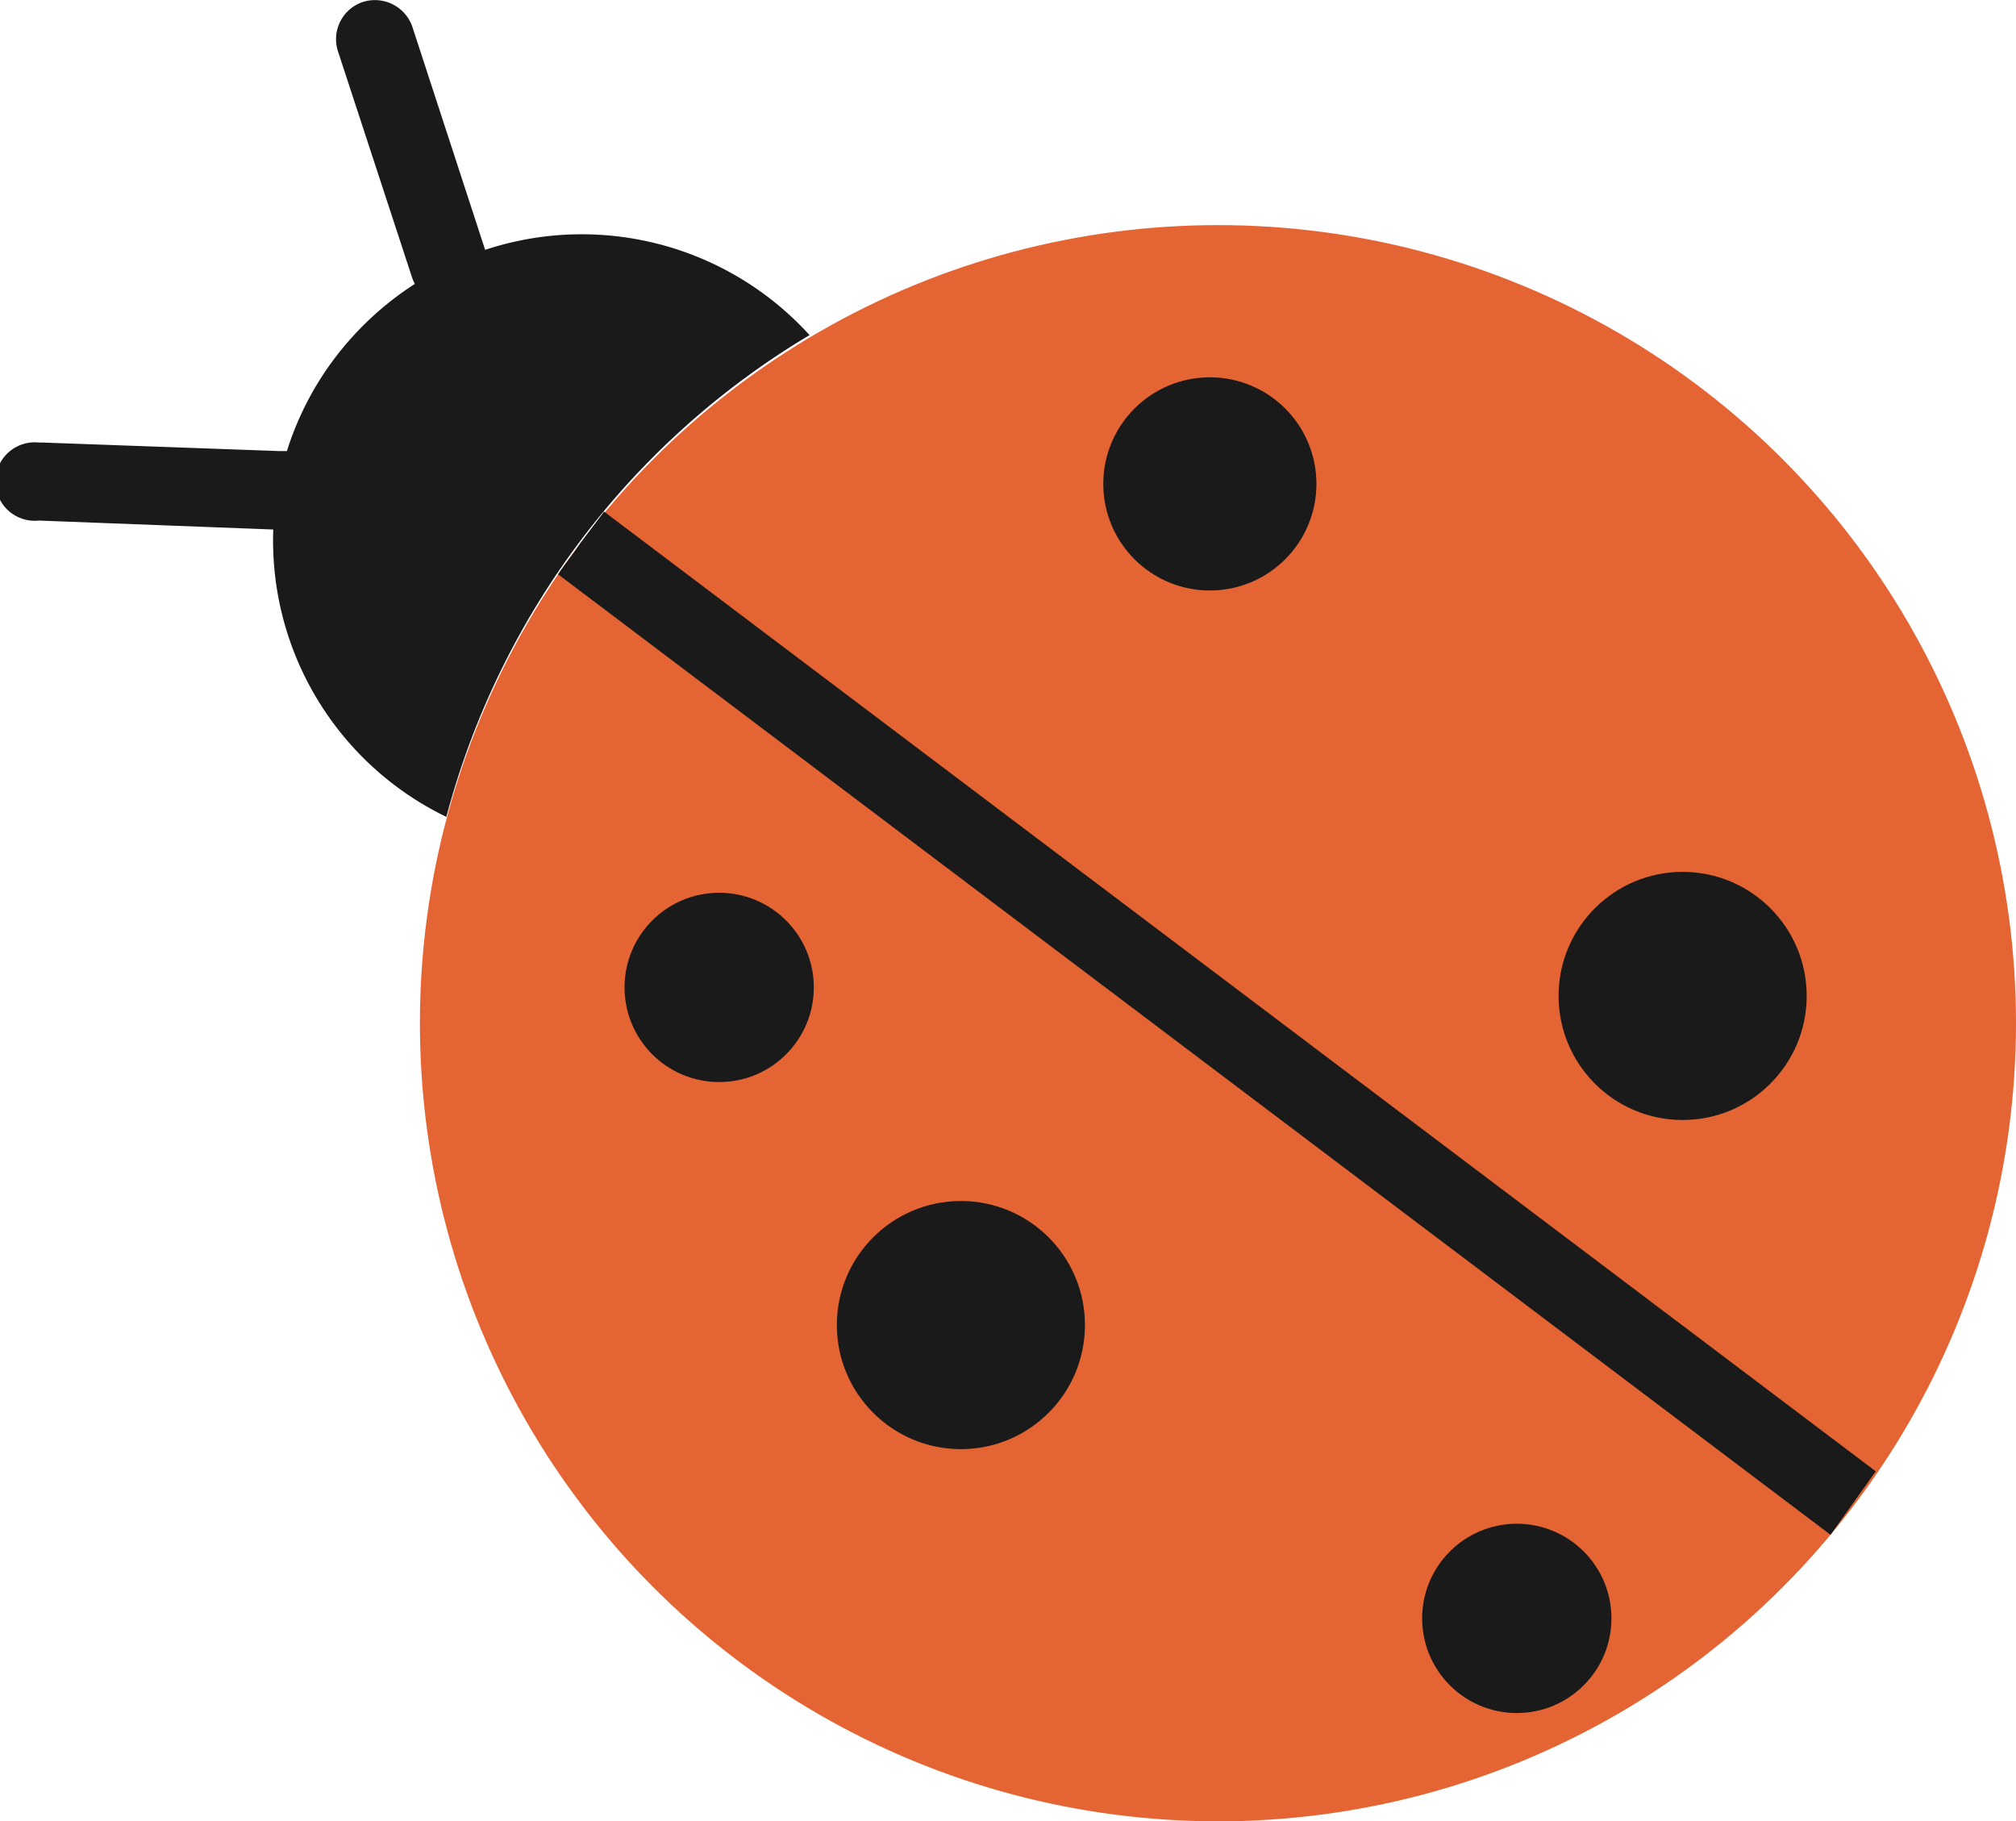 <svg xmlns="http://www.w3.org/2000/svg" viewBox="0 0 47.29 42.72"><defs><style>.cls-1{fill:#e46533;}.cls-2{fill:#1a1a1a;}</style></defs><g id="圖層_2" data-name="圖層 2"><g id="圖層_1-2" data-name="圖層 1"><g id="ladybird"><circle id="Ellipse_346" data-name="Ellipse 346" class="cls-1" cx="28.57" cy="24" r="18.72"/><g id="Group_194" data-name="Group 194"><g id="Group_193" data-name="Group 193"><path id="Path_543" data-name="Path 543" class="cls-2" d="M13.62,12.73l.55-.73L44,34.51,42.94,36,13.09,13.47C13.25,13.23,13.44,13,13.62,12.73Z"/><path id="Path_544" data-name="Path 544" class="cls-2" d="M7.86,8.39A7.33,7.33,0,0,1,9.73,6.66a1.22,1.22,0,0,1-.07-.17L7.93,1.21A.92.92,0,0,1,8.5.05.93.93,0,0,1,9.67.62v0l1.71,5.24a7.22,7.22,0,0,1,7.61,2,18.74,18.74,0,0,0-8.52,11.3,7.2,7.2,0,0,1-4.06-6.74l-5.5-.21a.92.92,0,1,1,0-1.83H1l5.55.2.18,0A7.18,7.18,0,0,1,7.86,8.39Z"/></g><circle id="Ellipse_347" data-name="Ellipse 347" class="cls-2" cx="22.54" cy="31.08" r="2.91"/><circle id="Ellipse_348" data-name="Ellipse 348" class="cls-2" cx="39.47" cy="23.36" r="2.91"/><circle id="Ellipse_349" data-name="Ellipse 349" class="cls-2" cx="28.38" cy="11.35" r="2.5"/><circle id="Ellipse_350" data-name="Ellipse 350" class="cls-2" cx="16.87" cy="23.16" r="2.22"/><circle id="Ellipse_351" data-name="Ellipse 351" class="cls-2" cx="35.58" cy="37.96" r="2.22"/></g></g></g></g></svg>